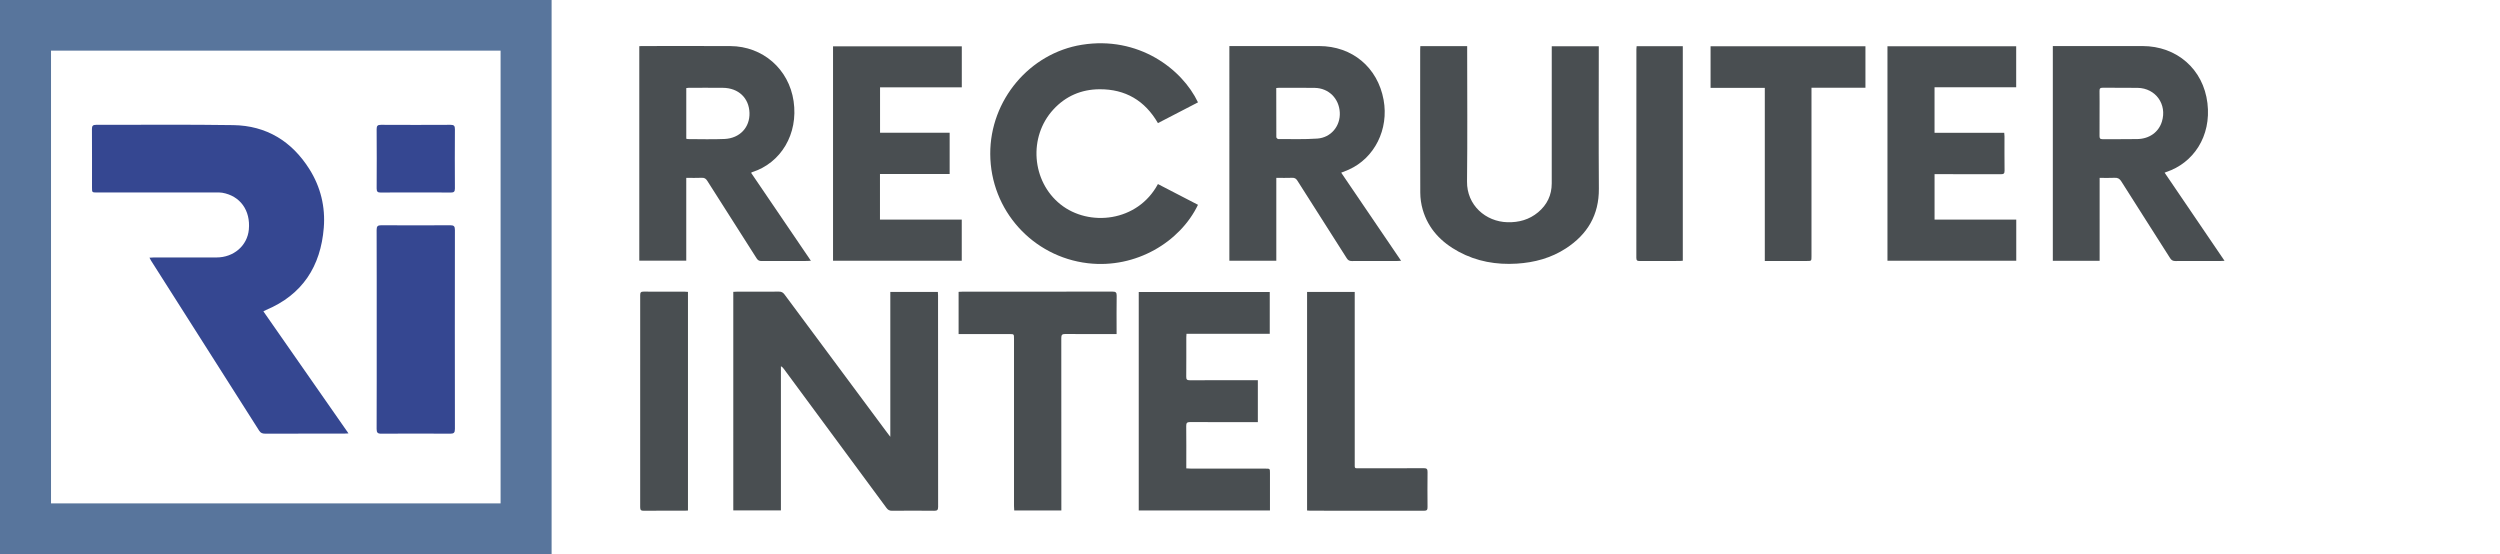 <?xml version="1.0" encoding="utf-8"?>
<!-- Generator: Adobe Illustrator 16.0.0, SVG Export Plug-In . SVG Version: 6.00 Build 0)  -->
<!DOCTYPE svg PUBLIC "-//W3C//DTD SVG 1.1//EN" "http://www.w3.org/Graphics/SVG/1.1/DTD/svg11.dtd">
<svg version="1.1" id="Layer_1" xmlns="http://www.w3.org/2000/svg" xmlns:xlink="http://www.w3.org/1999/xlink" x="0px" y="0px"
	 width="784.082px" height="173.761px" viewBox="0 0 784.082 173.761" enable-background="new 0 0 784.082 173.761"
	 xml:space="preserve">
<g>
	<path fill-rule="evenodd" clip-rule="evenodd" fill="#494E51" d="M229.983,91.533c0.376-0.019,0.741-0.052,1.105-0.052
		c4.4-0.003,8.8,0.019,13.201-0.021c0.804-0.007,1.291,0.259,1.762,0.896c10.74,14.486,21.499,28.959,32.256,43.434
		c0.237,0.32,0.485,0.631,0.924,1.201c0-15.324,0-30.349,0-45.441c5.028,0,9.918,0,14.917,0c0.02,0.396,0.053,0.753,0.053,1.109
		c0.003,22.104-0.004,44.206,0.024,66.309c0.001,0.994-0.288,1.237-1.25,1.226c-4.399-0.05-8.8-0.044-13.2-0.002
		c-0.801,0.007-1.28-0.255-1.75-0.892c-10.718-14.545-21.457-29.074-32.193-43.607c-0.229-0.309-0.476-0.604-0.914-0.824
		c0,15.041,0,30.082,0,45.214c-5.018,0-9.936,0-14.936,0C229.983,137.262,229.983,114.44,229.983,91.533z"/>
	<path fill-rule="evenodd" clip-rule="evenodd" fill="#354791" d="M82.606,97.648c8.912,12.781,17.728,25.425,26.692,38.281
		c-0.581,0.029-0.95,0.063-1.319,0.063c-8.278,0.003-16.557-0.006-24.836,0.017c-0.833,0.002-1.388-0.193-1.87-0.952
		c-11.286-17.785-22.598-35.552-33.903-53.324c-0.147-0.232-0.263-0.484-0.493-0.913c0.538-0.029,0.948-0.069,1.358-0.07
		c6.559-0.004,13.118,0.001,19.677-0.004c5.399-0.005,9.665-3.699,10.136-8.764c0.559-6.008-2.73-10.564-8.355-11.537
		c-0.585-0.101-1.195-0.073-1.794-0.073c-12.478-0.004-24.956-0.003-37.433-0.003c-1.607,0-1.61-0.001-1.61-1.546
		c-0.001-6.119,0.018-12.238-0.019-18.357c-0.006-0.985,0.292-1.318,1.292-1.316c14.357,0.031,28.717-0.136,43.071,0.092
		c10.367,0.164,18.316,5.062,23.828,13.787c3.542,5.606,5.051,11.876,4.521,18.433c-0.974,12.049-6.677,20.965-18.108,25.758
		C83.228,97.31,83.027,97.432,82.606,97.648z"/>
	<path fill-rule="evenodd" clip-rule="evenodd" fill="#494E51" d="M658.512,81.797c-5.01,0-9.807,0-14.68,0
		c0-22.442,0-44.832,0-67.355c0.392,0,0.747,0,1.105,0c9.004,0,18.006-0.005,27.01,0.001c10.764,0.008,19.098,7.25,20.379,17.915
		c1.256,10.461-4.467,18.794-12.907,21.583c-0.126,0.041-0.245,0.099-0.526,0.213c6.256,9.201,12.476,18.352,18.793,27.641
		c-0.518,0.024-0.84,0.054-1.164,0.054c-4.74,0.002-9.479-0.016-14.217,0.019c-0.796,0.006-1.264-0.231-1.699-0.921
		c-5.086-8.028-10.227-16.022-15.297-24.06c-0.549-0.87-1.121-1.175-2.108-1.124c-1.513,0.08-3.033,0.021-4.688,0.021
		C658.512,64.49,658.512,73.099,658.512,81.797z M658.492,35.576c0,2.368,0.018,4.737-0.01,7.105
		c-0.01,0.676,0.178,0.973,0.91,0.967c3.654-0.028,7.311,0.046,10.961-0.032c3.81-0.08,6.685-2.198,7.696-5.498
		c1.657-5.394-1.97-10.465-7.604-10.561c-3.651-0.062-7.307,0.008-10.961-0.041c-0.843-0.012-1.02,0.295-1.006,1.056
		C658.516,30.907,658.492,33.241,658.492,35.576z"/>
	<path fill-rule="evenodd" clip-rule="evenodd" fill="#494E51" d="M385.57,14.442c0.397,0,0.729,0,1.061,0
		c9.038,0,18.078-0.008,27.117,0.002c10.344,0.011,18.331,6.689,20.194,16.865c1.688,9.232-2.828,18.277-10.946,21.904
		c-0.705,0.316-1.436,0.58-2.348,0.945c6.254,9.2,12.473,18.348,18.783,27.633c-0.492,0.025-0.814,0.057-1.134,0.057
		c-4.774,0.002-9.548-0.017-14.321,0.021c-0.779,0.006-1.199-0.254-1.609-0.903c-5.145-8.115-10.328-16.203-15.471-24.318
		c-0.418-0.658-0.851-0.913-1.623-0.883c-1.617,0.061-3.238,0.019-4.979,0.019c0,8.7,0,17.312,0,25.994c-4.974,0-9.823,0-14.724,0
		C385.57,59.342,385.57,36.974,385.57,14.442z M400.274,27.604c0,5.218-0.007,10.323,0.024,15.427
		c0.002,0.201,0.385,0.574,0.588,0.574c4.092-0.005,8.195,0.14,12.27-0.146c4.314-0.303,7.265-3.952,7.047-8.185
		c-0.229-4.397-3.485-7.642-7.848-7.711c-3.754-0.061-7.512-0.022-11.266-0.024C400.86,27.539,400.631,27.574,400.274,27.604z"/>
	<path fill-rule="evenodd" clip-rule="evenodd" fill="#494E51" d="M235.565,54.195c6.245,9.185,12.452,18.314,18.756,27.586
		c-0.515,0.03-0.838,0.066-1.161,0.066c-4.773,0.003-9.547-0.014-14.321,0.019c-0.731,0.005-1.15-0.228-1.542-0.848
		c-5.146-8.113-10.328-16.204-15.476-24.315c-0.424-0.669-0.871-0.979-1.694-0.942c-1.586,0.072-3.177,0.021-4.893,0.021
		c0,8.666,0,17.274,0,25.975c-4.974,0-9.82,0-14.731,0c0-22.424,0-44.814,0-67.274c0.274-0.016,0.501-0.04,0.73-0.04
		c9.276-0.002,18.553-0.042,27.829,0.01c10.174,0.057,18.36,7.206,19.838,17.267c1.517,10.333-3.995,19.413-13,22.27
		C235.839,54.01,235.787,54.059,235.565,54.195z M215.239,43.511c0.207,0.046,0.366,0.113,0.526,0.113
		c3.82,0.004,7.647,0.135,11.46-0.035c4.811-0.213,7.979-3.646,7.84-8.185c-0.142-4.65-3.44-7.802-8.291-7.857
		c-3.583-0.041-7.167-0.012-10.751-0.008c-0.257,0-0.514,0.055-0.784,0.086C215.239,32.958,215.239,38.22,215.239,43.511z"/>
	<path fill-rule="evenodd" clip-rule="evenodd" fill="#494E51" d="M445.463,14.473c4.934,0,9.734,0,14.69,0c0,0.458,0,0.886,0,1.313
		c0,13.709,0.116,27.421-0.046,41.129c-0.089,7.411,5.817,12.609,12.688,12.784c3.584,0.092,6.842-0.81,9.615-3.127
		c2.805-2.345,4.262-5.377,4.266-9.05c0.01-13.879,0.005-27.758,0.005-41.637c0-0.435,0-0.87,0-1.373c4.925,0,9.776,0,14.751,0
		c0,0.451,0,0.88,0,1.309c0,14.455-0.072,28.91,0.028,43.363c0.058,8.249-3.592,14.327-10.332,18.714
		c-4.667,3.038-9.88,4.444-15.413,4.787c-6.421,0.398-12.545-0.67-18.23-3.744c-5.44-2.942-9.521-7.139-11.28-13.213
		c-0.49-1.697-0.749-3.521-0.759-5.29c-0.057-14.962-0.031-29.924-0.029-44.886C445.416,15.221,445.444,14.89,445.463,14.473z"/>
	<path fill-rule="evenodd" clip-rule="evenodd" fill="#494E51" d="M363.165,57.727c4.232,2.192,8.397,4.351,12.56,6.506
		c-5.536,11.567-19.398,20.115-34.576,18.319c-17.213-2.037-30.503-16.535-30.574-34.276c-0.068-16.888,12.373-31.622,28.754-34.238
		c17.656-2.82,31.387,7.516,36.398,18.066c-4.158,2.154-8.319,4.309-12.56,6.505c-4.095-7.076-10.217-10.675-18.35-10.617
		c-5.681,0.041-10.57,2.137-14.44,6.341c-7.902,8.584-6.825,22.527,2.219,29.755C341.51,71.214,356.784,69.639,363.165,57.727z"/>
	<path fill-rule="evenodd" clip-rule="evenodd" fill="#494E51" d="M398.236,104.684c-8.717,0-17.366,0-26.114,0
		c-0.025,0.445-0.059,0.772-0.059,1.1c-0.004,4.131,0.018,8.26-0.02,12.389c-0.009,0.845,0.248,1.09,1.09,1.086
		c6.702-0.029,13.404-0.017,20.108-0.017c0.399,0,0.798,0,1.26,0c0,4.409,0,8.721,0,13.151c-0.437,0-0.832,0-1.228,0
		c-6.67,0-13.338,0.021-20.008-0.021c-0.998-0.007-1.239,0.304-1.227,1.262c0.049,4.028,0.021,8.057,0.021,12.084
		c0,0.366,0,0.73,0,1.184c0.573,0.028,1.036,0.07,1.5,0.07c7.786,0.006,15.574,0.004,23.358,0.006c1.382,0,1.382,0.002,1.383,1.386
		c0.002,3.521,0,7.041,0,10.562c0,0.366,0,0.732,0,1.172c-13.77,0-27.427,0-41.155,0c0-22.824,0-45.624,0-68.52
		c13.664,0,27.343,0,41.091,0C398.236,95.933,398.236,100.246,398.236,104.684z"/>
	<path fill-rule="evenodd" clip-rule="evenodd" fill="#494E51" d="M275.987,54.576c0,4.865,0,9.523,0,14.297
		c8.552,0,17.061,0,25.651,0c0,4.354,0,8.593,0,12.905c-13.45,0-26.87,0-40.37,0c0-22.4,0-44.788,0-67.256
		c13.424,0,26.871,0,40.384,0c0,4.248,0,8.49,0,12.858c-8.551,0-17.061,0-25.64,0c0,4.806,0,9.487,0,14.255
		c7.264,0,14.494,0,21.831,0c0,4.322,0,8.56,0,12.94C290.616,54.576,283.362,54.576,275.987,54.576z"/>
	<path fill-rule="evenodd" clip-rule="evenodd" fill="#494E51" d="M632.365,68.873c0,4.41,0,8.626,0,12.91
		c-13.479,0-26.902,0-40.395,0c0-22.427,0-44.819,0-67.276c13.44,0,26.867,0,40.373,0c0,4.229,0,8.473,0,12.851
		c-8.508,0-17.018,0-25.608,0c0,4.813,0,9.494,0,14.298c7.269,0,14.526,0,21.86,0c0.033,0.442,0.078,0.769,0.078,1.096
		c0.005,3.588-0.027,7.177,0.023,10.766c0.014,0.921-0.293,1.123-1.161,1.119c-6.468-0.034-12.935-0.019-19.401-0.019
		c-0.435,0-0.867,0-1.393,0c0,4.774,0,9.454,0,14.255C615.249,68.873,623.759,68.873,632.365,68.873z"/>
	<path fill-rule="evenodd" clip-rule="evenodd" fill="#494E51" d="M350.202,104.773c-0.587,0-0.986,0-1.386,0
		c-4.908,0-9.816,0.026-14.723-0.021c-0.993-0.01-1.237,0.303-1.236,1.261c0.026,17.532,0.02,35.064,0.02,52.597
		c0,0.469,0,0.938,0,1.484c-4.953,0-9.809,0-14.78,0c-0.024-0.459-0.069-0.916-0.069-1.371c-0.003-17.499-0.003-34.998-0.003-52.496
		c0-1.451-0.002-1.453-1.409-1.453c-4.908,0-9.815,0-14.723,0c-0.397,0-0.793,0-1.243,0c0-4.467,0-8.813,0-13.24
		c0.412-0.02,0.776-0.052,1.141-0.052c15.704-0.003,31.408,0.007,47.113-0.024c1.011-0.002,1.342,0.24,1.323,1.291
		c-0.064,3.587-0.024,7.176-0.024,10.763C350.202,103.878,350.202,104.244,350.202,104.773z"/>
	<path fill-rule="evenodd" clip-rule="evenodd" fill="#494E51" d="M553.501,81.85c0-18.174,0-36.168,0-54.297
		c-5.701,0-11.327,0-17.011,0c0-4.417,0-8.699,0-13.045c16.189,0,32.348,0,48.574,0c0,4.299,0,8.581,0,13.001
		c-5.584,0-11.182,0-16.922,0c0,0.634,0,1.133,0,1.631c0,17.092,0,34.183,0,51.274c0,1.435-0.002,1.436-1.42,1.436
		c-3.959,0-7.919,0-11.879,0C554.444,81.85,554.045,81.85,553.501,81.85z"/>
	<path fill-rule="evenodd" clip-rule="evenodd" fill="#494E51" d="M424.885,91.559c0,0.564,0,1.034,0,1.504
		c0,17.363,0,34.725,0.004,52.088c0,1.961-0.193,1.705,1.755,1.707c6.634,0.01,13.267,0.025,19.9-0.02
		c0.967-0.008,1.189,0.307,1.181,1.205c-0.041,3.654-0.038,7.311-0.004,10.965c0.01,0.832-0.156,1.188-1.107,1.184
		c-11.912-0.031-23.826-0.021-35.739-0.022c-0.296,0-0.593-0.04-0.933-0.063c0-22.867,0-45.667,0-68.547
		C414.877,91.559,419.801,91.559,424.885,91.559z"/>
	<path fill-rule="evenodd" clip-rule="evenodd" fill="#354791" d="M118.148,103.331c0-10.399,0.017-20.799-0.024-31.198
		c-0.005-1.152,0.313-1.496,1.479-1.488c7.199,0.05,14.399,0.05,21.598,0c1.169-0.008,1.477,0.343,1.475,1.491
		c-0.032,20.798-0.032,41.597,0,62.396c0.001,1.152-0.316,1.497-1.478,1.489c-7.2-0.049-14.399-0.05-21.599,0
		c-1.165,0.008-1.48-0.343-1.476-1.491C118.166,124.13,118.148,113.73,118.148,103.331z"/>
	<path fill-rule="evenodd" clip-rule="evenodd" fill="#494E51" d="M215.769,91.545c0,22.885,0,45.688,0,68.572
		c-0.37,0.02-0.699,0.052-1.029,0.052c-4.265,0.003-8.531-0.021-12.795,0.02c-0.863,0.009-1.166-0.183-1.165-1.11
		c0.026-22.172,0.024-44.344,0.004-66.516c0-0.826,0.215-1.109,1.076-1.101c4.298,0.04,8.598,0.017,12.897,0.02
		C215.086,91.481,215.417,91.521,215.769,91.545z"/>
	<path fill-rule="evenodd" clip-rule="evenodd" fill="#494E51" d="M527.781,14.496c0,22.416,0,44.782,0,67.277
		c-0.299,0.024-0.621,0.073-0.94,0.073c-4.197,0.005-8.397-0.015-12.595,0.02c-0.794,0.006-1.038-0.226-1.036-1.029
		c0.018-21.802,0.015-43.605,0.017-65.408c0-0.295,0.046-0.59,0.073-0.933C518.151,14.496,522.938,14.496,527.781,14.496z"/>
	<path fill-rule="evenodd" clip-rule="evenodd" fill="#354791" d="M130.339,60.37c-3.636,0-7.273-0.03-10.909,0.02
		c-0.993,0.014-1.307-0.293-1.301-1.294c0.039-6.194,0.042-12.388-0.002-18.582c-0.008-1.058,0.32-1.371,1.366-1.365
		c7.273,0.038,14.546,0.038,21.819,0c1.051-0.005,1.37,0.316,1.362,1.37c-0.043,6.194-0.041,12.388-0.001,18.582
		c0.006,1.006-0.317,1.302-1.304,1.289C137.692,60.34,134.016,60.37,130.339,60.37z"/>
</g>
<rect x="8" y="7.88" fill-rule="evenodd" clip-rule="evenodd" fill="none" stroke="#58759C" stroke-width="16" stroke-miterlimit="10" width="157" height="158"/>
</svg>
